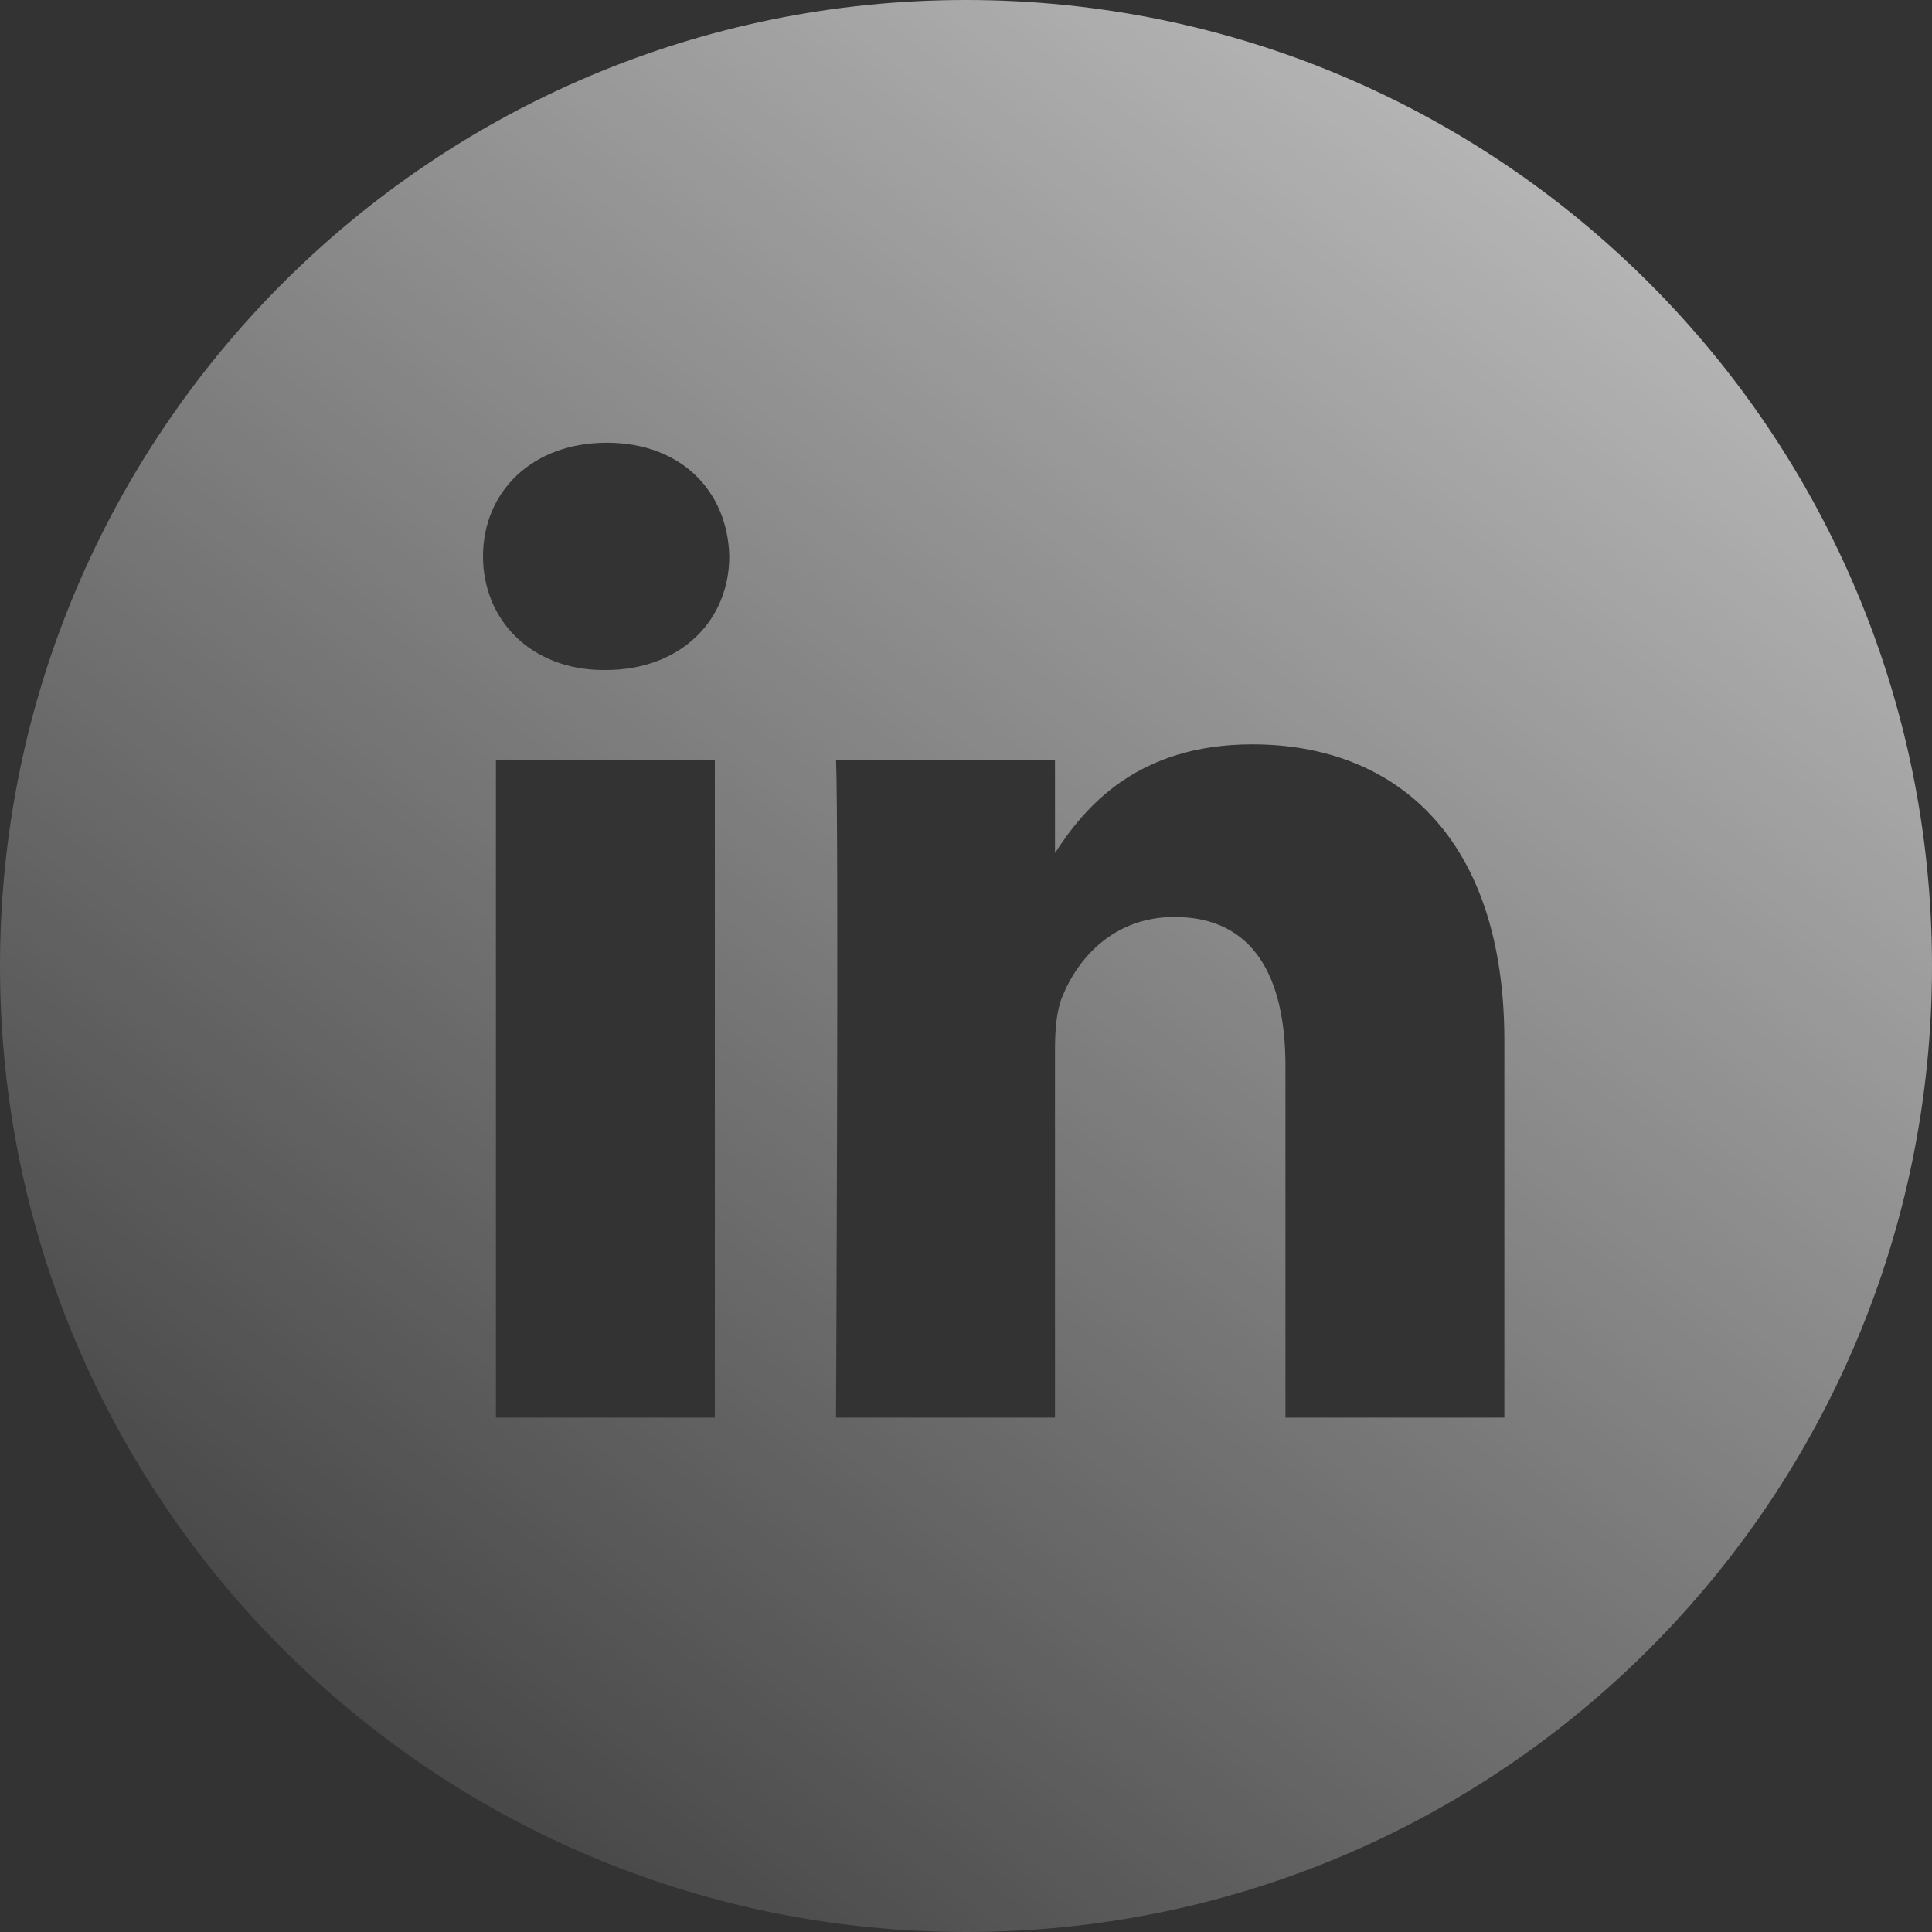 <svg width="32" height="32" viewBox="0 0 32 32" fill="none" xmlns="http://www.w3.org/2000/svg">
<rect x="0" y="0" width="32" height="32" fill="#333333" stroke="none"/>
<path fill-rule="evenodd" clip-rule="evenodd" d="M0 16C0 7.163 7.163 0 16 0C24.837 0 32 7.163 32 16C32 24.837 24.837 32 16 32C7.163 32 0 24.837 0 16ZM11.84 12.585H8.214V23.48H11.84V12.585ZM12.079 9.215C12.056 8.147 11.292 7.333 10.051 7.333C8.811 7.333 8 8.147 8 9.215C8 10.261 8.787 11.098 10.004 11.098H10.027C11.292 11.098 12.079 10.261 12.079 9.215ZM24.917 17.233C24.917 13.887 23.128 12.329 20.742 12.329C18.817 12.329 17.955 13.387 17.474 14.129V12.585H13.847C13.895 13.608 13.847 23.48 13.847 23.48H17.474V17.396C17.474 17.07 17.497 16.745 17.593 16.512C17.855 15.862 18.452 15.188 19.454 15.188C20.766 15.188 21.291 16.187 21.291 17.651V23.48H24.917L24.917 17.233Z" fill="url(#paint0_linear_111_69)"/>
<defs>
<linearGradient id="paint0_linear_111_69" x1="42.521" y1="-11.736" x2="7.596" y2="34.958" gradientUnits="userSpaceOnUse">
<stop stop-color="white"/>
<stop offset="0.931" stop-color="white" stop-opacity="0.1"/>
</linearGradient>
</defs>
</svg>
